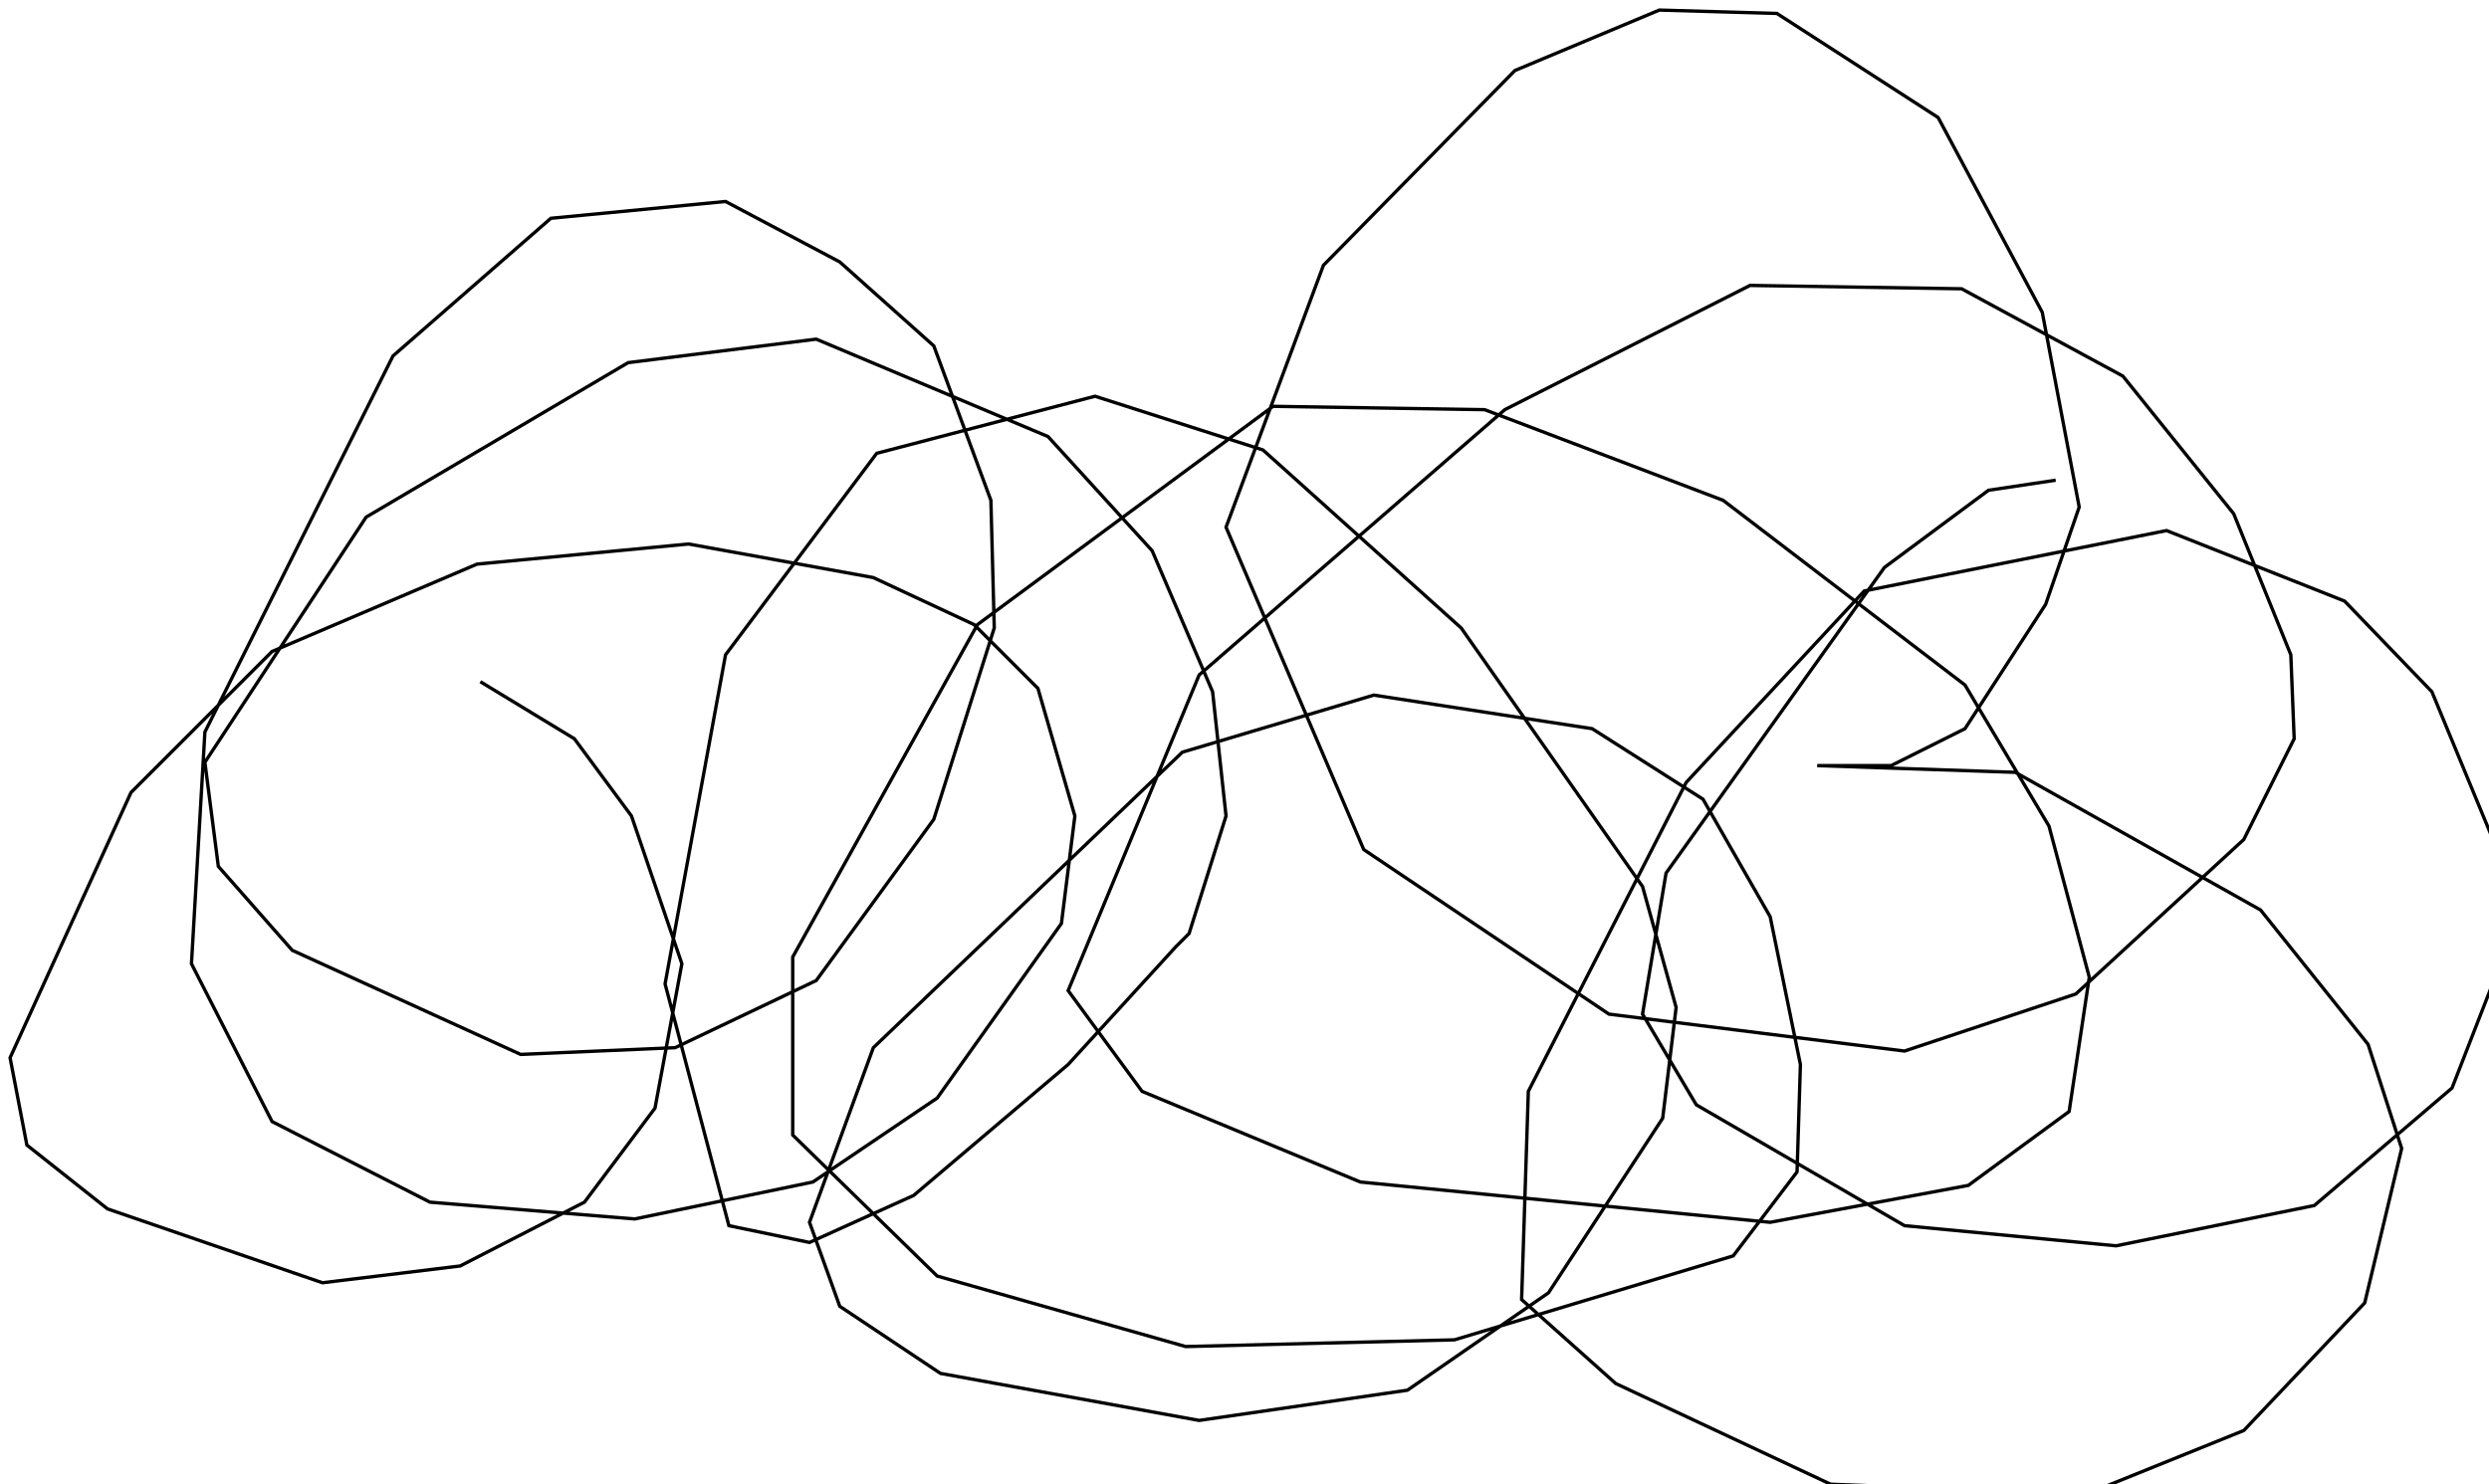 <?xml version="1.0" encoding="utf-8" ?>
<svg baseProfile="tiny" height="442" version="1.2" viewBox="-3 -3 741 442" width="741" xmlns="http://www.w3.org/2000/svg" xmlns:ev="http://www.w3.org/2001/xml-events" xmlns:xlink="http://www.w3.org/1999/xlink"><defs /><path d="M140 200 L168 217 L185 240 L200 284 L192 327 L171 355 L134 374 L93 379 L29 357 L5 338 L0 312 L36 233 L78 191 L139 165 L202 159 L257 169 L287 183 L306 202 L317 240 L313 272 L276 324 L239 349 L186 360 L125 355 L78 331 L54 284 L58 215 L114 103 L161 62 L213 57 L247 75 L275 100 L292 146 L293 184 L275 241 L240 289 L198 309 L152 311 L84 280 L62 255 L58 224 L106 151 L184 105 L240 98 L309 127 L340 161 L358 203 L362 240 L351 275 L347 279 L315 314 L269 353 L238 367 L214 362 L195 290 L213 192 L258 132 L323 115 L373 131 L432 184 L486 261 L496 297 L492 330 L458 382 L416 411 L354 420 L277 406 L247 386 L238 361 L257 309 L349 221 L406 204 L471 214 L504 235 L524 270 L533 314 L532 346 L513 371 L430 396 L350 398 L276 377 L233 335 L233 282 L288 183 L376 118 L439 119 L510 146 L582 201 L607 243 L619 288 L613 328 L583 350 L524 361 L402 349 L337 322 L315 292 L354 198 L445 119 L518 82 L581 83 L629 109 L662 150 L679 192 L680 217 L665 247 L615 293 L564 310 L476 299 L403 250 L362 154 L391 76 L448 18 L491 0 L526 1 L574 32 L605 90 L616 148 L606 177 L582 214 L560 225 L538 225 L597 227 L670 268 L702 308 L712 339 L701 385 L665 423 L618 442 L542 439 L478 409 L450 384 L452 322 L499 230 L552 173 L642 155 L695 176 L721 203 L740 249 L741 285 L727 321 L686 356 L627 368 L564 362 L502 326 L486 299 L493 257 L558 166 L589 143 L609 140 " fill="none" stroke="black" /></svg>